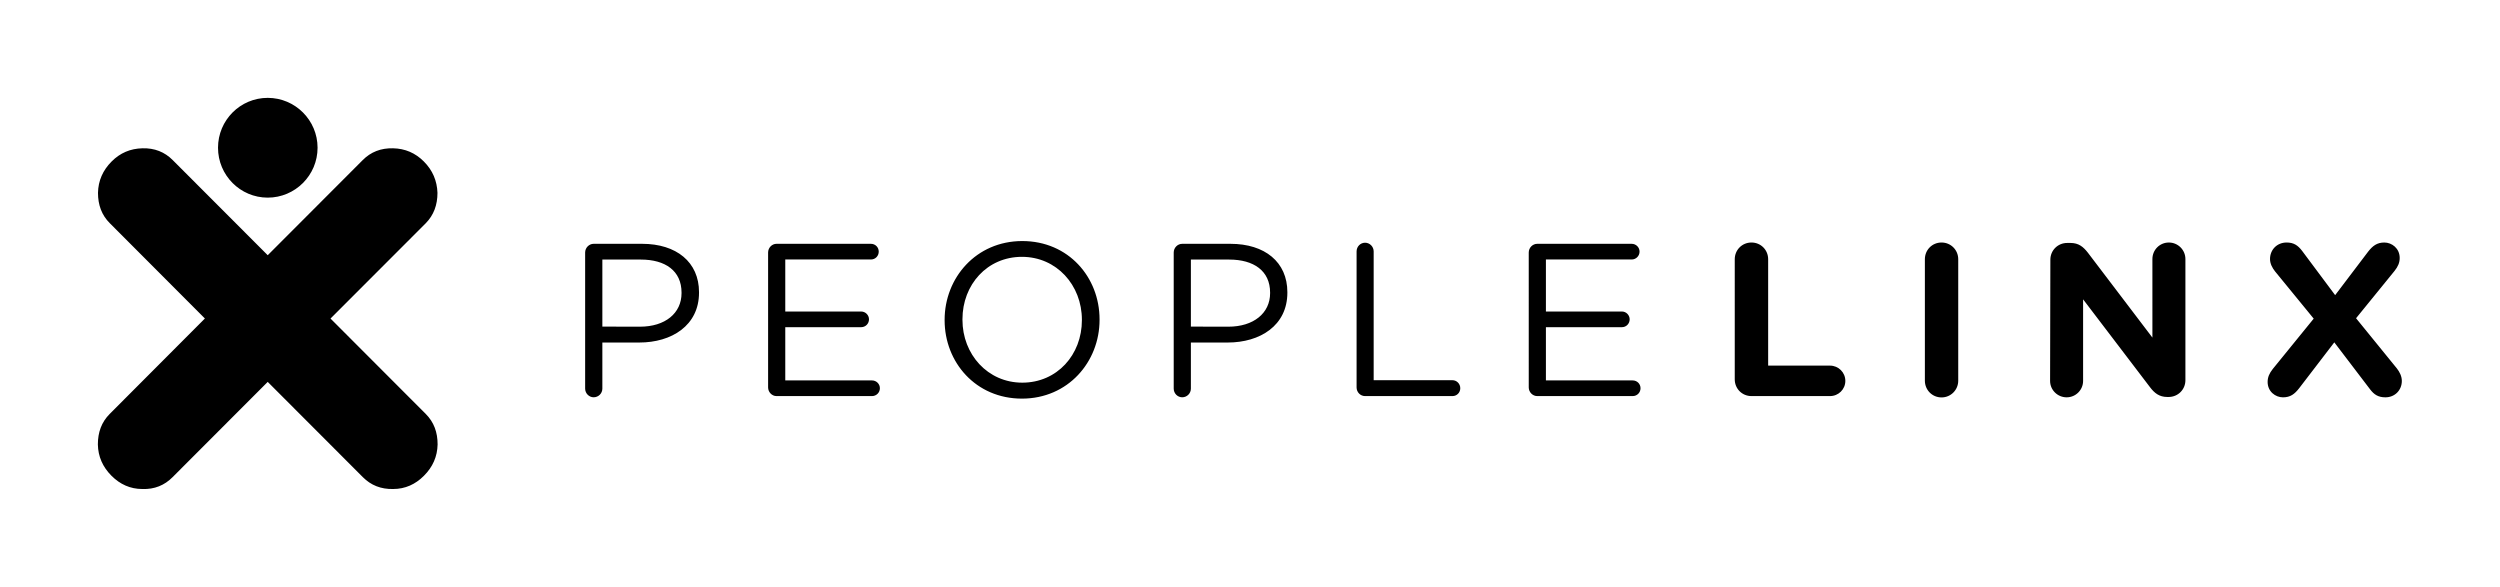 <?xml version="1.0"?>

<svg xmlns="http://www.w3.org/2000/svg" viewBox="0 0 562 132" width="562" height="132">
  <path d="m 60.184,22 c -6.173,0 -11.174,5.022 -11.174,11.211 0,6.186 5.001,11.218 11.174,11.218 6.173,0 11.205,-5.032 11.205,-11.218 C 71.389,27.022 66.357,22 60.184,22 Z M 32.035,33.335 c -2.73,0.06 -5.032,1.045 -6.937,2.961 -1.99,1.991 -3.013,4.338 -3.07,7.053 0,2.715 0.823,5.002 2.671,6.84 l 21.361,21.41 -21.416,21.47 c -1.82,1.84 -2.644,4.11 -2.644,6.84 0.05,2.711 1.08,5.061 3.07,7.051 1.905,1.91 4.207,2.97 6.937,2.97 2.7,0.1 4.976,-0.83 6.796,-2.67 l 21.381,-21.411 21.38,21.411 c 1.82,1.84 4.1,2.73 6.8,2.67 2.73,0 5.03,-1.06 6.93,-2.97 2,-1.99 3.02,-4.34 3.08,-7.051 0,-2.73 -0.82,-5 -2.65,-6.84 L 74.299,71.609 95.704,50.189 c 1.81,-1.837 2.64,-4.125 2.64,-6.84 -0.1,-2.715 -1.08,-5.062 -3.07,-7.053 -1.91,-1.916 -4.21,-2.901 -6.91,-2.961 -2.73,-0.07 -5.01,0.821 -6.83,2.657 L 60.184,57.374 38.831,35.992 c -1.819,-1.836 -4.094,-2.726 -6.796,-2.657 z m 478.865,49.634 9.22,-11.34 -8.68,-10.61 c -0.59,-0.735 -1.14,-1.717 -1.14,-2.783 0,-2.1 1.57,-3.72 3.73,-3.72 1.6,0 2.53,0.638 3.47,1.861 l 7.44,9.972 7.42,-9.785 c 1.03,-1.312 2,-2.047 3.64,-2.047 1.69,0 3.45,1.312 3.45,3.472 0,1.08 -0.4,1.95 -1.14,2.888 l -8.67,10.662 9.18,11.29 c 0.57,0.73 1.11,1.71 1.11,2.8 0,2.09 -1.57,3.69 -3.69,3.69 -1.62,0 -2.56,-0.62 -3.47,-1.83 l -8.02,-10.53 -7.9,10.31 c -1.03,1.33 -1.99,2.05 -3.64,2.05 -1.69,0 -3.45,-1.3 -3.45,-3.46 0,-1.08 0.4,-1.95 1.14,-2.89 m -49.98,-24.59 c 0,-2.1 1.67,-3.765 3.78,-3.765 h 0.76 c 1.83,0 2.88,0.885 3.9,2.197 l 14.5,19.078 V 58.237 c 0,-2.063 1.64,-3.72 3.7,-3.72 2.05,0 3.72,1.657 3.72,3.72 v 27.232 c 0,2.11 -1.67,3.77 -3.78,3.77 h -0.29 c -1.81,0 -2.89,-0.88 -3.89,-2.2 l -15.04,-19.75 v 18.34 c 0,2.03 -1.65,3.69 -3.7,3.69 -2.05,0 -3.72,-1.66 -3.72,-3.69 z m 0,0 m -28.21,-0.1 c 0,-2.107 1.64,-3.765 3.75,-3.765 2.08,0 3.75,1.658 3.75,3.765 v 27.29 c 0,2.09 -1.67,3.77 -3.75,3.77 -2.11,0 -3.75,-1.68 -3.75,-3.77 z m 0,0 m -42.74,0 c 0,-2.107 1.65,-3.765 3.76,-3.765 2.1,0 3.75,1.658 3.75,3.765 v 23.91 h 13.9 c 1.91,0 3.45,1.53 3.45,3.44 0,1.89 -1.54,3.41 -3.45,3.41 h -17.65 c -2.11,0 -3.76,-1.66 -3.76,-3.77 z m 0,0 m -46.31,28.8 V 56.766 c 0,-1.08 0.88,-1.957 1.91,-1.957 h 21.23 c 0.97,0 1.77,0.78 1.77,1.755 0,0.982 -0.8,1.77 -1.77,1.77 h -19.28 v 11.695 h 17.1 c 0.96,0 1.73,0.83 1.73,1.75 0,0.98 -0.77,1.77 -1.73,1.77 h -17.1 v 11.97 h 19.5 c 1,0 1.77,0.78 1.77,1.75 0,0.99 -0.77,1.77 -1.77,1.77 h -21.45 c -1.03,0 -1.91,-0.88 -1.91,-1.96 m -38.7,-30.56 c 0,-1.08 0.85,-1.957 1.91,-1.957 1.05,0 1.93,0.877 1.93,1.957 v 28.95 h 17.71 c 0.99,0 1.76,0.83 1.76,1.8 0,0.99 -0.77,1.77 -1.76,1.77 h -19.64 c -1.06,0 -1.91,-0.88 -1.91,-1.94 z m 0,0 m -41.11,0.248 c 0,-1.08 0.87,-1.958 1.91,-1.958 h 10.85 c 7.73,0 12.79,4.103 12.79,10.87 v 0.11 c 0,7.4 -6.14,11.21 -13.41,11.21 h -8.28 v 10.36 c 0,1.08 -0.88,1.95 -1.95,1.95 -1.04,0 -1.91,-0.87 -1.91,-1.95 z m 12.28,16.672 c 5.65,0 9.39,-3.02 9.39,-7.54 v -0.12 c 0,-4.895 -3.68,-7.43 -9.19,-7.43 h -8.62 v 15.07 z m 0,0 m -63.78,-1.42 v -0.12 c 0,-9.45 7.08,-17.712 17.46,-17.712 10.41,0 17.37,8.172 17.37,17.602 v 0.12 c 0,9.44 -7.08,17.7 -17.45,17.7 -10.38,0 -17.38,-8.17 -17.38,-17.62 m 30.86,0 v -0.11 c 0,-7.78 -5.69,-14.145 -13.48,-14.145 -7.82,0 -13.37,6.255 -13.37,14.035 v 0.12 c 0,7.76 5.67,14.13 13.45,14.13 7.82,0 13.4,-6.26 13.4,-14.04 m -70.54,15.1 V 56.766 c 0,-1.08 0.87,-1.957 1.89,-1.957 h 21.22 c 1,0 1.76,0.78 1.76,1.755 0,0.982 -0.76,1.77 -1.76,1.77 h -19.25 v 11.695 h 17.06 c 0.99,0 1.76,0.83 1.76,1.75 0,0.98 -0.77,1.77 -1.76,1.77 h -17.06 v 11.97 h 19.5 c 0.97,0 1.77,0.78 1.77,1.75 0,0.99 -0.8,1.77 -1.77,1.77 h -21.47 c -1.02,0 -1.89,-0.88 -1.89,-1.96 M 131.54,56.767 c 0,-1.08 0.89,-1.958 1.91,-1.958 h 10.9 c 7.7,0 12.79,4.103 12.79,10.87 v 0.11 c 0,7.4 -6.17,11.21 -13.42,11.21 h -8.31 v 10.36 c 0,1.08 -0.88,1.95 -1.96,1.95 -1.02,0 -1.91,-0.87 -1.91,-1.95 z m 12.32,16.672 c 5.66,0 9.35,-3.02 9.35,-7.54 v -0.12 c 0,-4.895 -3.64,-7.43 -9.15,-7.43 h -8.65 v 15.07 z m 0,0"></path>
</svg>
